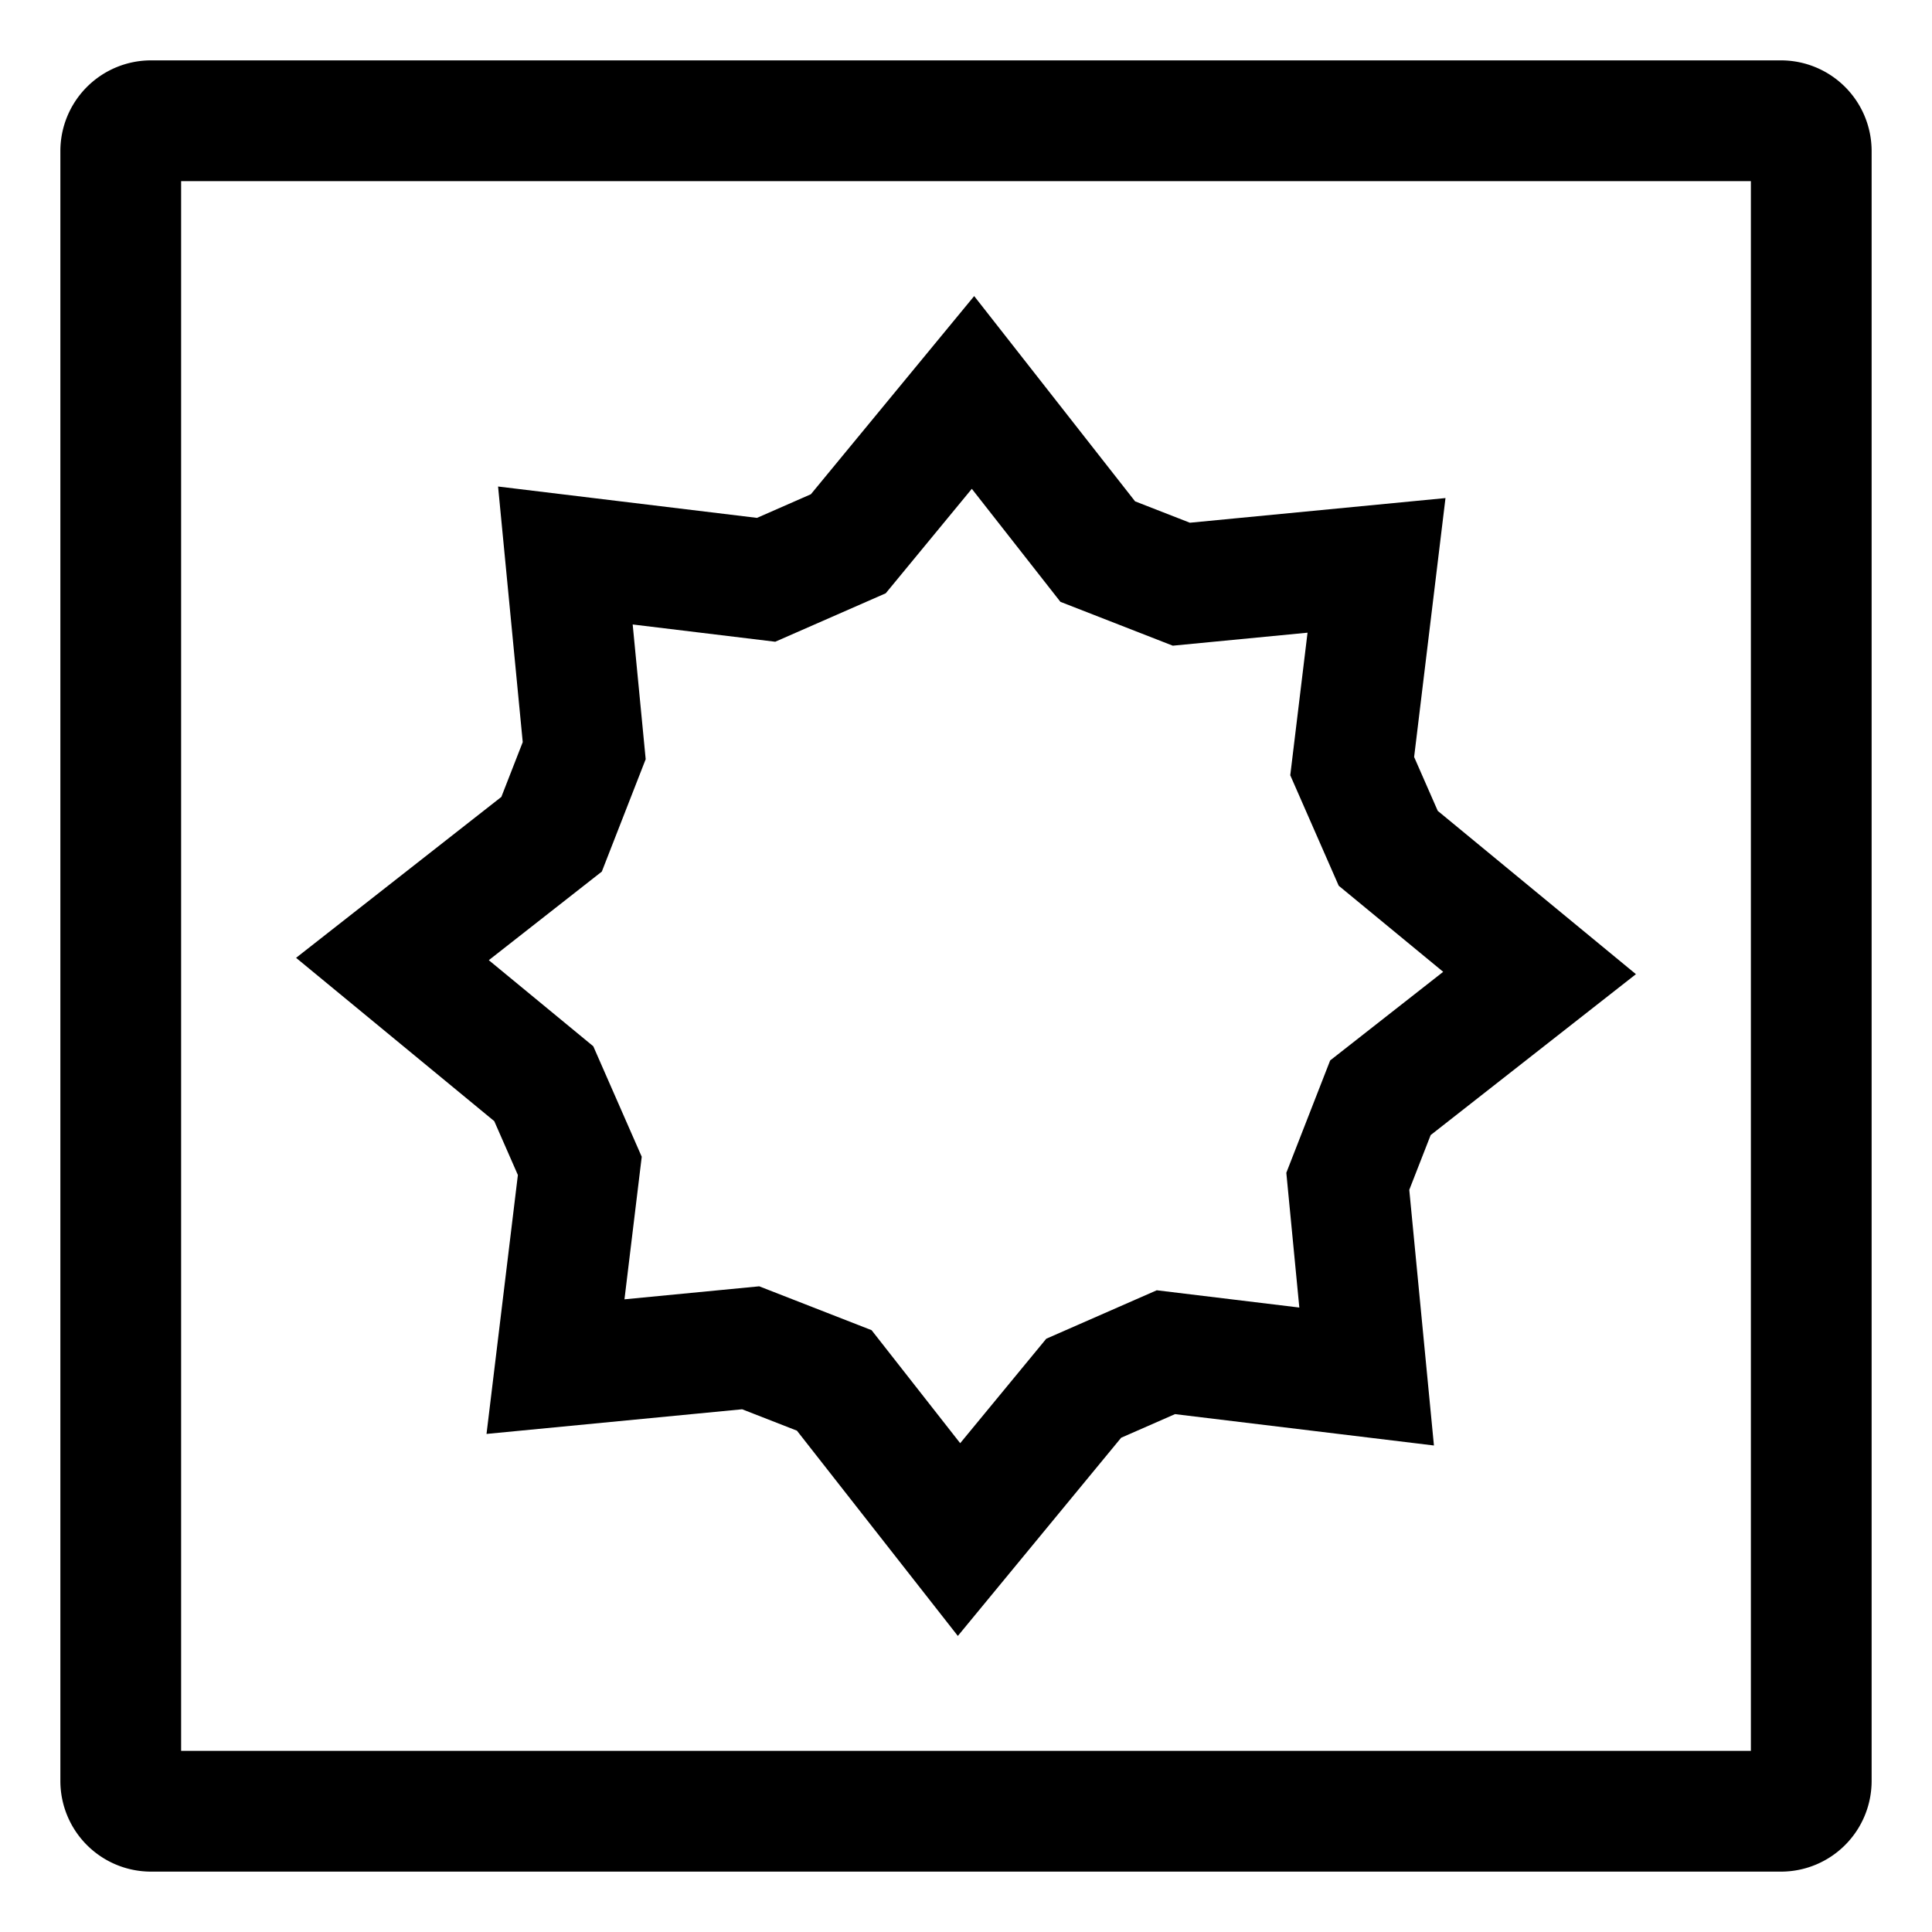 <svg xmlns="http://www.w3.org/2000/svg" version="1.1" viewBox="0 0 512 512" fill="currentColor"><path fill="currentColor" d="m78.462 253.835l52.522 43.279l6.26 14.276l-8.312 68.617l67.742-6.535l14.52 5.668l42.642 54.4l43.28-52.523l14.274-6.259l68.618 8.313l-6.536-67.743l5.667-14.519l54.4-42.642l-52.522-43.279l-6.26-14.276l8.312-68.618l-67.741 6.536l-14.52-5.667l-42.642-54.4l-43.279 52.522l-14.277 6.26l-68.616-8.312l6.536 67.74l-5.669 14.522Zm81.026-22.854l11.626-29.781l-3.446-35.709l37.779 4.576l29.281-12.839l22.814-27.687l23.479 29.951l29.779 11.621l35.71-3.445l-4.577 37.78l12.839 29.28l27.687 22.814l-29.951 23.479l-11.621 29.779l3.446 35.712l-37.781-4.577l-29.278 12.838l-22.815 27.688l-23.479-29.95l-29.78-11.624l-35.711 3.446l4.577-37.781l-12.839-29.28l-27.687-22.814Z"/><path fill="currentColor" d="M472 16H40a24.028 24.028 0 0 0-24 24v432a24.028 24.028 0 0 0 24 24h432a24.028 24.028 0 0 0 24-24V40a24.028 24.028 0 0 0-24-24m-8 448H48V48h416Z"/></svg>